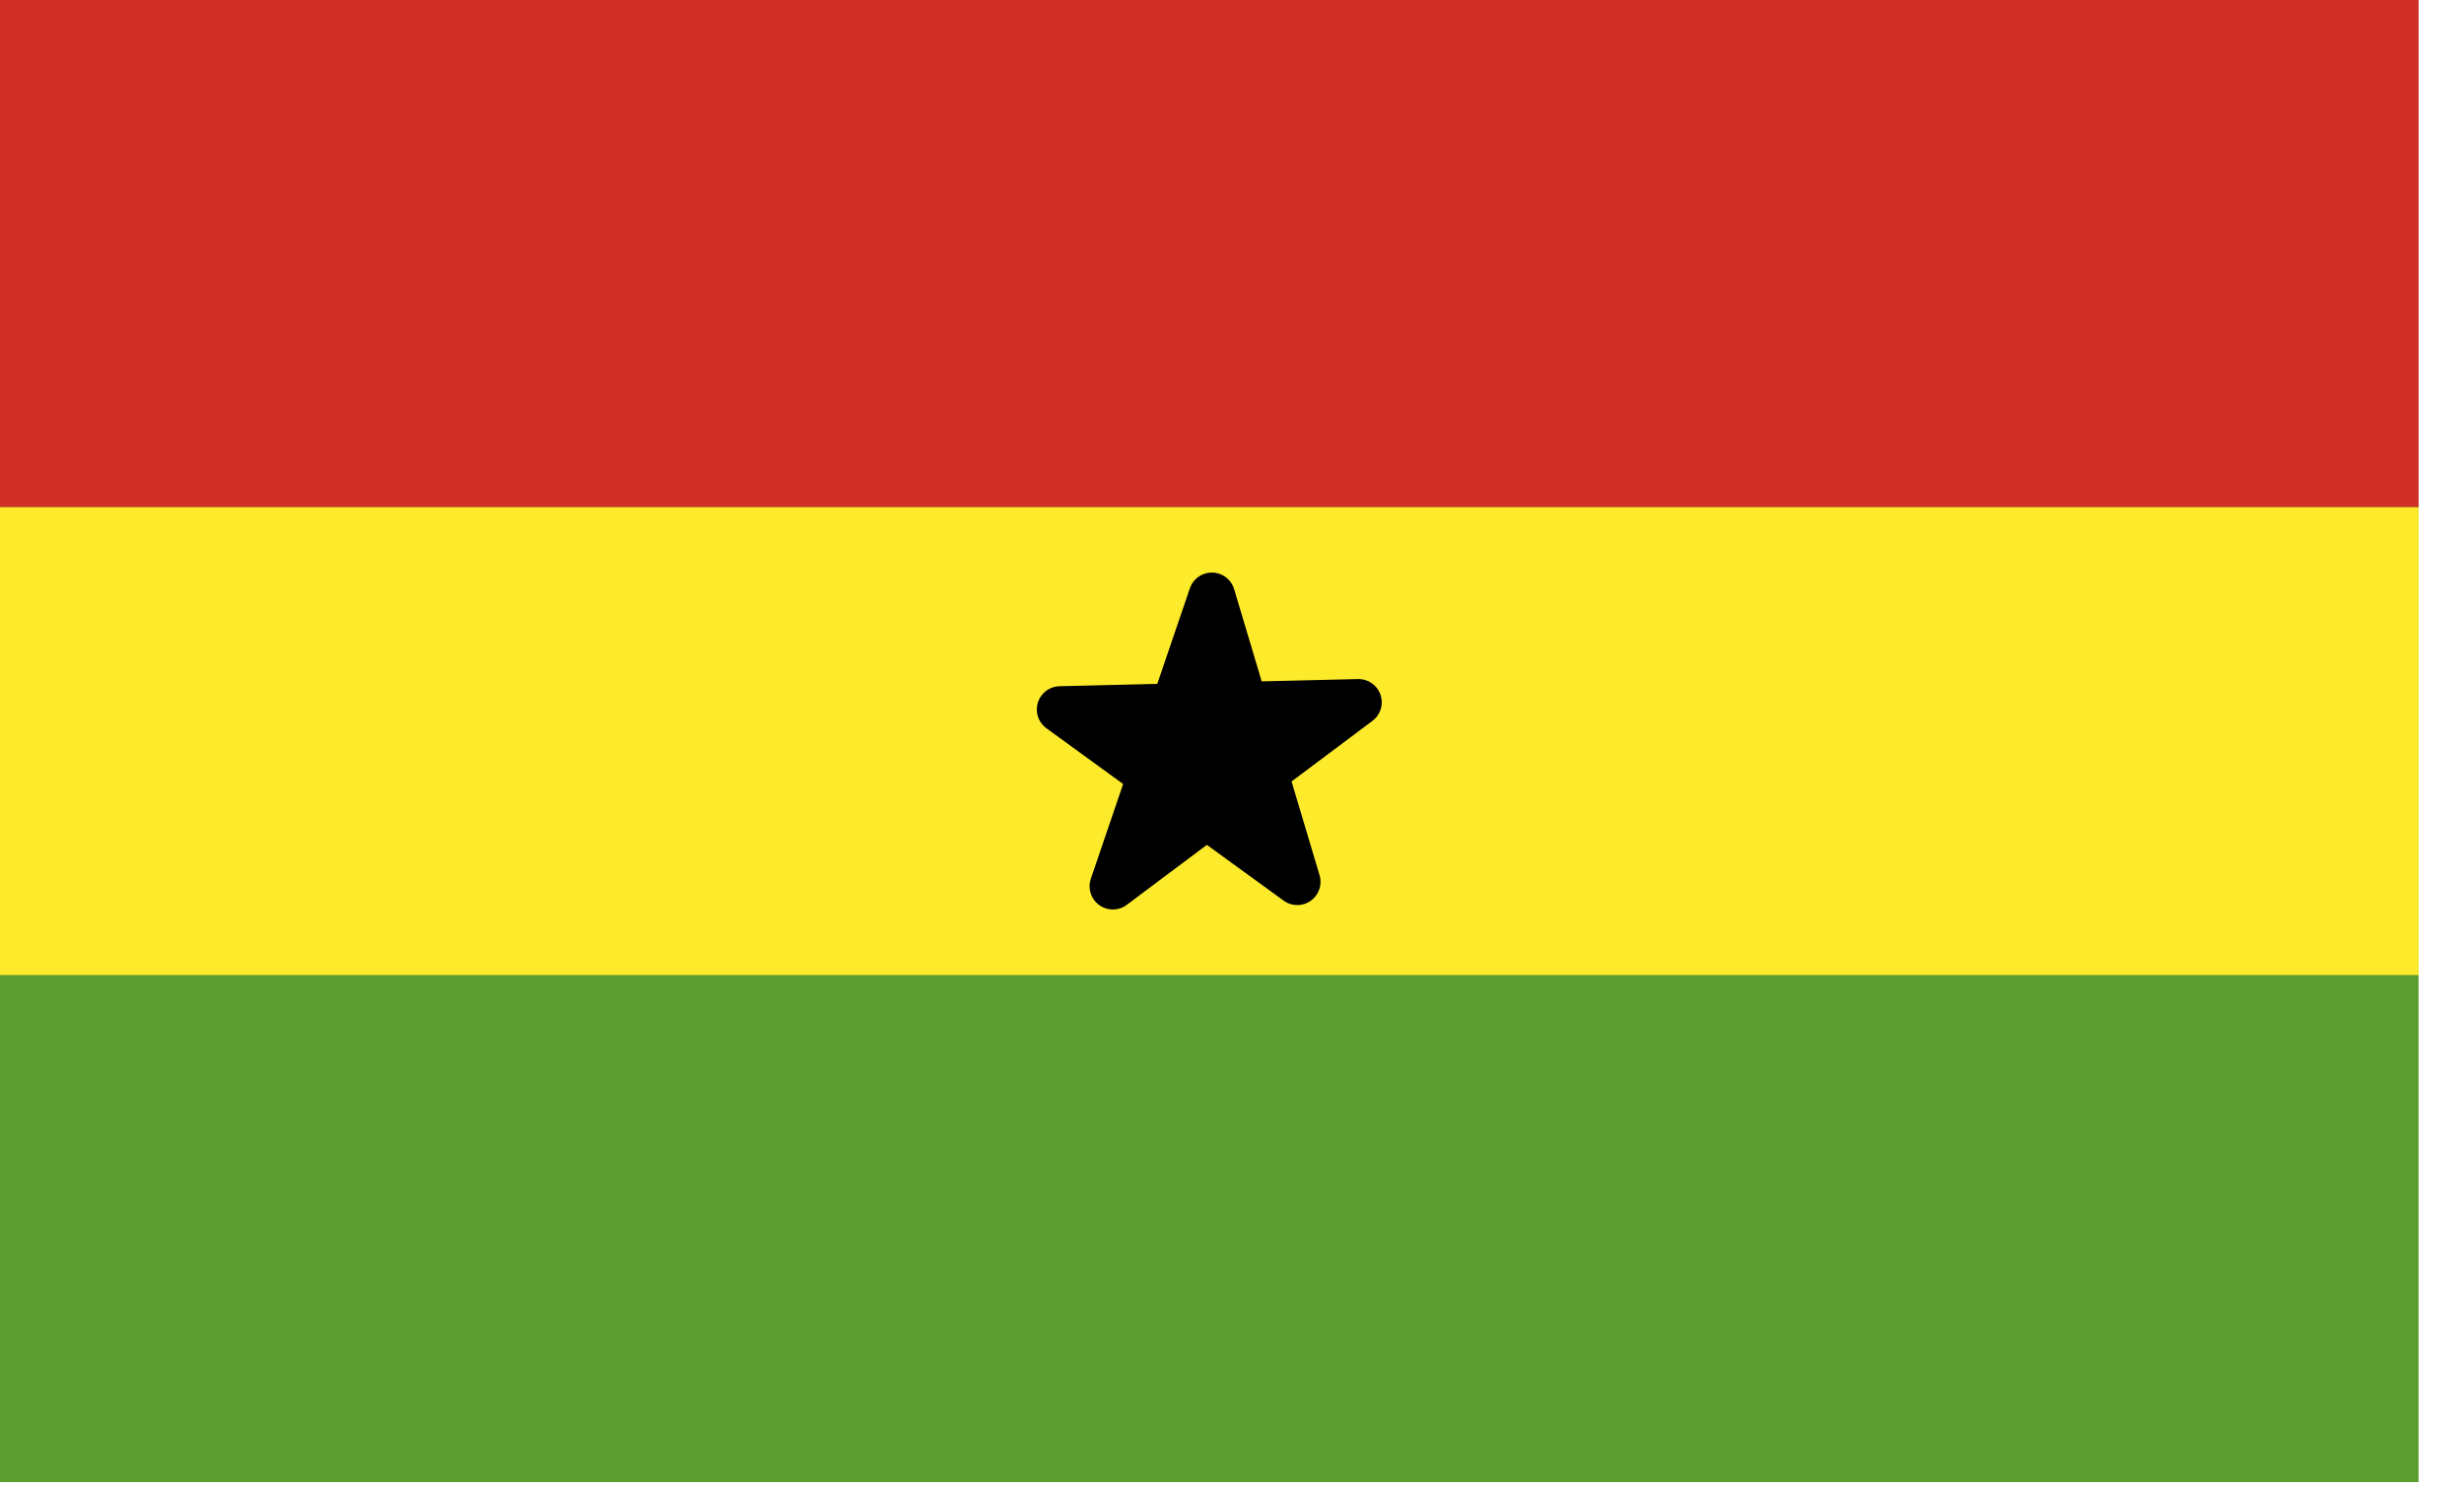 <svg width="53" height="32" viewBox="0 0 53 32" fill="none" xmlns="http://www.w3.org/2000/svg">
<path d="M0 0H52.023V31.885H0V0Z" fill="#5C9E31"/>
<path d="M0 10.908H52.023V20.977H0V10.908Z" fill="#FCEA2B"/>
<path d="M0 0H52.023V10.908H0V0Z" fill="#D22F27"/>
<path d="M23.937 19.066L26.067 12.818L27.904 18.971L22.802 15.263L29.221 15.109L23.937 19.066Z" fill="black" stroke="black" stroke-linecap="round" stroke-linejoin="round"/>
</svg>
